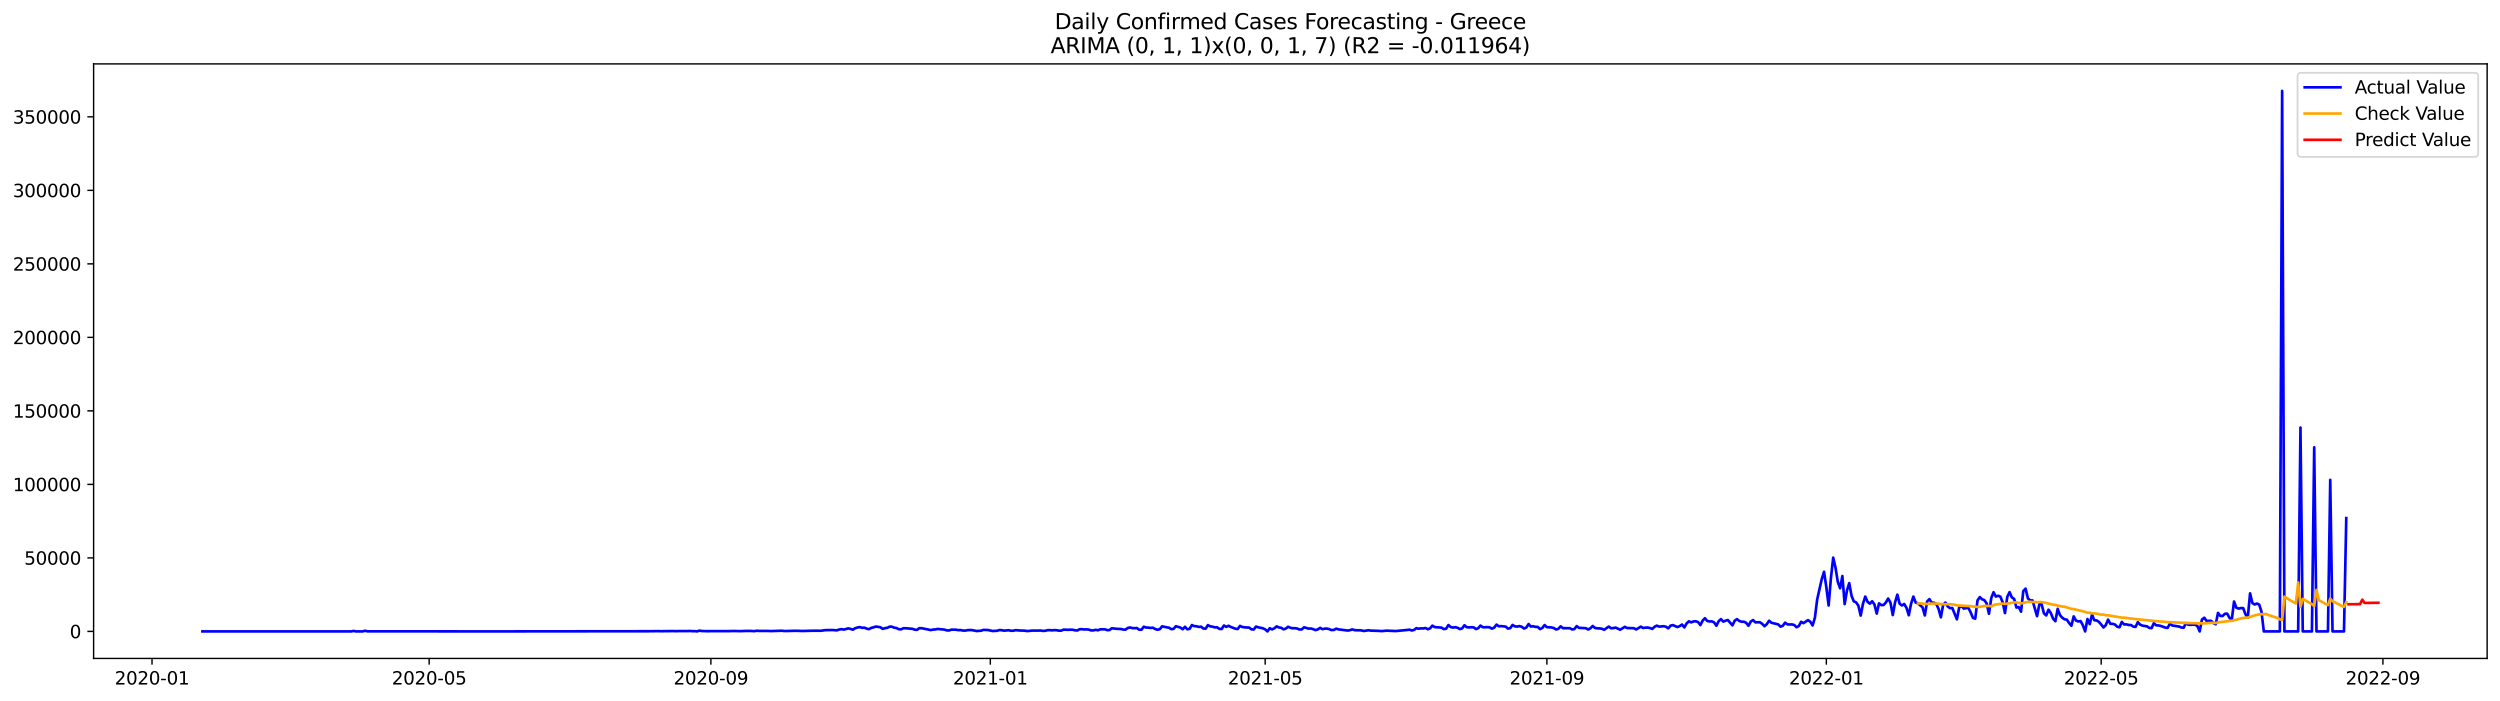 <?xml version="1.0" encoding="utf-8" standalone="no"?>
<!DOCTYPE svg PUBLIC "-//W3C//DTD SVG 1.1//EN"
  "http://www.w3.org/Graphics/SVG/1.1/DTD/svg11.dtd">
<svg xmlns:xlink="http://www.w3.org/1999/xlink" width="1398.775pt" height="392.274pt" viewBox="0 0 1398.775 392.274" xmlns="http://www.w3.org/2000/svg" version="1.1">
 <defs>
  <style type="text/css">*{stroke-linejoin: round; stroke-linecap: butt}</style>
 </defs>
 <g id="figure_1">
  <g id="patch_1">
   <path d="M 0 392.274 
L 1398.775 392.274 
L 1398.775 0 
L 0 0 
z
" style="fill: #ffffff"/>
  </g>
  <g id="axes_1">
   <g id="patch_2">
    <path d="M 52.375 368.396 
L 1391.575 368.396 
L 1391.575 35.755 
L 52.375 35.755 
z
" style="fill: #ffffff"/>
   </g>
   <g id="matplotlib.axis_1">
    <g id="xtick_1">
     <g id="line2d_1">
      <defs>
       <path id="m180ee36524" d="M 0 0 
L 0 3.5 
" style="stroke: #000000; stroke-width: 0.8"/>
      </defs>
      <g>
       <use xlink:href="#m180ee36524" x="85.054" y="368.396" style="stroke: #000000; stroke-width: 0.8"/>
      </g>
     </g>
     <g id="text_1">
      <!-- 2020-01 -->
      <g transform="translate(64.163 382.994)scale(0.1 -0.1)">
       <defs>
        <path id="DejaVuSans-32" d="M 1228 531 
L 3431 531 
L 3431 0 
L 469 0 
L 469 531 
Q 828 903 1448 1529 
Q 2069 2156 2228 2338 
Q 2531 2678 2651 2914 
Q 2772 3150 2772 3378 
Q 2772 3750 2511 3984 
Q 2250 4219 1831 4219 
Q 1534 4219 1204 4116 
Q 875 4013 500 3803 
L 500 4441 
Q 881 4594 1212 4672 
Q 1544 4750 1819 4750 
Q 2544 4750 2975 4387 
Q 3406 4025 3406 3419 
Q 3406 3131 3298 2873 
Q 3191 2616 2906 2266 
Q 2828 2175 2409 1742 
Q 1991 1309 1228 531 
z
" transform="scale(0.016)"/>
        <path id="DejaVuSans-30" d="M 2034 4250 
Q 1547 4250 1301 3770 
Q 1056 3291 1056 2328 
Q 1056 1369 1301 889 
Q 1547 409 2034 409 
Q 2525 409 2770 889 
Q 3016 1369 3016 2328 
Q 3016 3291 2770 3770 
Q 2525 4250 2034 4250 
z
M 2034 4750 
Q 2819 4750 3233 4129 
Q 3647 3509 3647 2328 
Q 3647 1150 3233 529 
Q 2819 -91 2034 -91 
Q 1250 -91 836 529 
Q 422 1150 422 2328 
Q 422 3509 836 4129 
Q 1250 4750 2034 4750 
z
" transform="scale(0.016)"/>
        <path id="DejaVuSans-2d" d="M 313 2009 
L 1997 2009 
L 1997 1497 
L 313 1497 
L 313 2009 
z
" transform="scale(0.016)"/>
        <path id="DejaVuSans-31" d="M 794 531 
L 1825 531 
L 1825 4091 
L 703 3866 
L 703 4441 
L 1819 4666 
L 2450 4666 
L 2450 531 
L 3481 531 
L 3481 0 
L 794 0 
L 794 531 
z
" transform="scale(0.016)"/>
       </defs>
       <use xlink:href="#DejaVuSans-32"/>
       <use xlink:href="#DejaVuSans-30" x="63.623"/>
       <use xlink:href="#DejaVuSans-32" x="127.246"/>
       <use xlink:href="#DejaVuSans-30" x="190.869"/>
       <use xlink:href="#DejaVuSans-2d" x="254.492"/>
       <use xlink:href="#DejaVuSans-30" x="290.576"/>
       <use xlink:href="#DejaVuSans-31" x="354.199"/>
      </g>
     </g>
    </g>
    <g id="xtick_2">
     <g id="line2d_2">
      <g>
       <use xlink:href="#m180ee36524" x="240.119" y="368.396" style="stroke: #000000; stroke-width: 0.8"/>
      </g>
     </g>
     <g id="text_2">
      <!-- 2020-05 -->
      <g transform="translate(219.228 382.994)scale(0.1 -0.1)">
       <defs>
        <path id="DejaVuSans-35" d="M 691 4666 
L 3169 4666 
L 3169 4134 
L 1269 4134 
L 1269 2991 
Q 1406 3038 1543 3061 
Q 1681 3084 1819 3084 
Q 2600 3084 3056 2656 
Q 3513 2228 3513 1497 
Q 3513 744 3044 326 
Q 2575 -91 1722 -91 
Q 1428 -91 1123 -41 
Q 819 9 494 109 
L 494 744 
Q 775 591 1075 516 
Q 1375 441 1709 441 
Q 2250 441 2565 725 
Q 2881 1009 2881 1497 
Q 2881 1984 2565 2268 
Q 2250 2553 1709 2553 
Q 1456 2553 1204 2497 
Q 953 2441 691 2322 
L 691 4666 
z
" transform="scale(0.016)"/>
       </defs>
       <use xlink:href="#DejaVuSans-32"/>
       <use xlink:href="#DejaVuSans-30" x="63.623"/>
       <use xlink:href="#DejaVuSans-32" x="127.246"/>
       <use xlink:href="#DejaVuSans-30" x="190.869"/>
       <use xlink:href="#DejaVuSans-2d" x="254.492"/>
       <use xlink:href="#DejaVuSans-30" x="290.576"/>
       <use xlink:href="#DejaVuSans-35" x="354.199"/>
      </g>
     </g>
    </g>
    <g id="xtick_3">
     <g id="line2d_3">
      <g>
       <use xlink:href="#m180ee36524" x="397.748" y="368.396" style="stroke: #000000; stroke-width: 0.8"/>
      </g>
     </g>
     <g id="text_3">
      <!-- 2020-09 -->
      <g transform="translate(376.856 382.994)scale(0.1 -0.1)">
       <defs>
        <path id="DejaVuSans-39" d="M 703 97 
L 703 672 
Q 941 559 1184 500 
Q 1428 441 1663 441 
Q 2288 441 2617 861 
Q 2947 1281 2994 2138 
Q 2813 1869 2534 1725 
Q 2256 1581 1919 1581 
Q 1219 1581 811 2004 
Q 403 2428 403 3163 
Q 403 3881 828 4315 
Q 1253 4750 1959 4750 
Q 2769 4750 3195 4129 
Q 3622 3509 3622 2328 
Q 3622 1225 3098 567 
Q 2575 -91 1691 -91 
Q 1453 -91 1209 -44 
Q 966 3 703 97 
z
M 1959 2075 
Q 2384 2075 2632 2365 
Q 2881 2656 2881 3163 
Q 2881 3666 2632 3958 
Q 2384 4250 1959 4250 
Q 1534 4250 1286 3958 
Q 1038 3666 1038 3163 
Q 1038 2656 1286 2365 
Q 1534 2075 1959 2075 
z
" transform="scale(0.016)"/>
       </defs>
       <use xlink:href="#DejaVuSans-32"/>
       <use xlink:href="#DejaVuSans-30" x="63.623"/>
       <use xlink:href="#DejaVuSans-32" x="127.246"/>
       <use xlink:href="#DejaVuSans-30" x="190.869"/>
       <use xlink:href="#DejaVuSans-2d" x="254.492"/>
       <use xlink:href="#DejaVuSans-30" x="290.576"/>
       <use xlink:href="#DejaVuSans-39" x="354.199"/>
      </g>
     </g>
    </g>
    <g id="xtick_4">
     <g id="line2d_4">
      <g>
       <use xlink:href="#m180ee36524" x="554.094" y="368.396" style="stroke: #000000; stroke-width: 0.8"/>
      </g>
     </g>
     <g id="text_4">
      <!-- 2021-01 -->
      <g transform="translate(533.203 382.994)scale(0.1 -0.1)">
       <use xlink:href="#DejaVuSans-32"/>
       <use xlink:href="#DejaVuSans-30" x="63.623"/>
       <use xlink:href="#DejaVuSans-32" x="127.246"/>
       <use xlink:href="#DejaVuSans-31" x="190.869"/>
       <use xlink:href="#DejaVuSans-2d" x="254.492"/>
       <use xlink:href="#DejaVuSans-30" x="290.576"/>
       <use xlink:href="#DejaVuSans-31" x="354.199"/>
      </g>
     </g>
    </g>
    <g id="xtick_5">
     <g id="line2d_5">
      <g>
       <use xlink:href="#m180ee36524" x="707.878" y="368.396" style="stroke: #000000; stroke-width: 0.8"/>
      </g>
     </g>
     <g id="text_5">
      <!-- 2021-05 -->
      <g transform="translate(686.987 382.994)scale(0.1 -0.1)">
       <use xlink:href="#DejaVuSans-32"/>
       <use xlink:href="#DejaVuSans-30" x="63.623"/>
       <use xlink:href="#DejaVuSans-32" x="127.246"/>
       <use xlink:href="#DejaVuSans-31" x="190.869"/>
       <use xlink:href="#DejaVuSans-2d" x="254.492"/>
       <use xlink:href="#DejaVuSans-30" x="290.576"/>
       <use xlink:href="#DejaVuSans-35" x="354.199"/>
      </g>
     </g>
    </g>
    <g id="xtick_6">
     <g id="line2d_6">
      <g>
       <use xlink:href="#m180ee36524" x="865.506" y="368.396" style="stroke: #000000; stroke-width: 0.8"/>
      </g>
     </g>
     <g id="text_6">
      <!-- 2021-09 -->
      <g transform="translate(844.615 382.994)scale(0.1 -0.1)">
       <use xlink:href="#DejaVuSans-32"/>
       <use xlink:href="#DejaVuSans-30" x="63.623"/>
       <use xlink:href="#DejaVuSans-32" x="127.246"/>
       <use xlink:href="#DejaVuSans-31" x="190.869"/>
       <use xlink:href="#DejaVuSans-2d" x="254.492"/>
       <use xlink:href="#DejaVuSans-30" x="290.576"/>
       <use xlink:href="#DejaVuSans-39" x="354.199"/>
      </g>
     </g>
    </g>
    <g id="xtick_7">
     <g id="line2d_7">
      <g>
       <use xlink:href="#m180ee36524" x="1021.853" y="368.396" style="stroke: #000000; stroke-width: 0.8"/>
      </g>
     </g>
     <g id="text_7">
      <!-- 2022-01 -->
      <g transform="translate(1000.962 382.994)scale(0.1 -0.1)">
       <use xlink:href="#DejaVuSans-32"/>
       <use xlink:href="#DejaVuSans-30" x="63.623"/>
       <use xlink:href="#DejaVuSans-32" x="127.246"/>
       <use xlink:href="#DejaVuSans-32" x="190.869"/>
       <use xlink:href="#DejaVuSans-2d" x="254.492"/>
       <use xlink:href="#DejaVuSans-30" x="290.576"/>
       <use xlink:href="#DejaVuSans-31" x="354.199"/>
      </g>
     </g>
    </g>
    <g id="xtick_8">
     <g id="line2d_8">
      <g>
       <use xlink:href="#m180ee36524" x="1175.637" y="368.396" style="stroke: #000000; stroke-width: 0.8"/>
      </g>
     </g>
     <g id="text_8">
      <!-- 2022-05 -->
      <g transform="translate(1154.746 382.994)scale(0.1 -0.1)">
       <use xlink:href="#DejaVuSans-32"/>
       <use xlink:href="#DejaVuSans-30" x="63.623"/>
       <use xlink:href="#DejaVuSans-32" x="127.246"/>
       <use xlink:href="#DejaVuSans-32" x="190.869"/>
       <use xlink:href="#DejaVuSans-2d" x="254.492"/>
       <use xlink:href="#DejaVuSans-30" x="290.576"/>
       <use xlink:href="#DejaVuSans-35" x="354.199"/>
      </g>
     </g>
    </g>
    <g id="xtick_9">
     <g id="line2d_9">
      <g>
       <use xlink:href="#m180ee36524" x="1333.265" y="368.396" style="stroke: #000000; stroke-width: 0.8"/>
      </g>
     </g>
     <g id="text_9">
      <!-- 2022-09 -->
      <g transform="translate(1312.374 382.994)scale(0.1 -0.1)">
       <use xlink:href="#DejaVuSans-32"/>
       <use xlink:href="#DejaVuSans-30" x="63.623"/>
       <use xlink:href="#DejaVuSans-32" x="127.246"/>
       <use xlink:href="#DejaVuSans-32" x="190.869"/>
       <use xlink:href="#DejaVuSans-2d" x="254.492"/>
       <use xlink:href="#DejaVuSans-30" x="290.576"/>
       <use xlink:href="#DejaVuSans-39" x="354.199"/>
      </g>
     </g>
    </g>
   </g>
   <g id="matplotlib.axis_2">
    <g id="ytick_1">
     <g id="line2d_10">
      <defs>
       <path id="mdf1db23576" d="M 0 0 
L -3.5 0 
" style="stroke: #000000; stroke-width: 0.8"/>
      </defs>
      <g>
       <use xlink:href="#mdf1db23576" x="52.375" y="353.276" style="stroke: #000000; stroke-width: 0.8"/>
      </g>
     </g>
     <g id="text_10">
      <!-- 0 -->
      <g transform="translate(39.013 357.075)scale(0.1 -0.1)">
       <use xlink:href="#DejaVuSans-30"/>
      </g>
     </g>
    </g>
    <g id="ytick_2">
     <g id="line2d_11">
      <g>
       <use xlink:href="#mdf1db23576" x="52.375" y="312.147" style="stroke: #000000; stroke-width: 0.8"/>
      </g>
     </g>
     <g id="text_11">
      <!-- 50000 -->
      <g transform="translate(13.562 315.946)scale(0.1 -0.1)">
       <use xlink:href="#DejaVuSans-35"/>
       <use xlink:href="#DejaVuSans-30" x="63.623"/>
       <use xlink:href="#DejaVuSans-30" x="127.246"/>
       <use xlink:href="#DejaVuSans-30" x="190.869"/>
       <use xlink:href="#DejaVuSans-30" x="254.492"/>
      </g>
     </g>
    </g>
    <g id="ytick_3">
     <g id="line2d_12">
      <g>
       <use xlink:href="#mdf1db23576" x="52.375" y="271.019" style="stroke: #000000; stroke-width: 0.8"/>
      </g>
     </g>
     <g id="text_12">
      <!-- 100000 -->
      <g transform="translate(7.2 274.818)scale(0.1 -0.1)">
       <use xlink:href="#DejaVuSans-31"/>
       <use xlink:href="#DejaVuSans-30" x="63.623"/>
       <use xlink:href="#DejaVuSans-30" x="127.246"/>
       <use xlink:href="#DejaVuSans-30" x="190.869"/>
       <use xlink:href="#DejaVuSans-30" x="254.492"/>
       <use xlink:href="#DejaVuSans-30" x="318.115"/>
      </g>
     </g>
    </g>
    <g id="ytick_4">
     <g id="line2d_13">
      <g>
       <use xlink:href="#mdf1db23576" x="52.375" y="229.89" style="stroke: #000000; stroke-width: 0.8"/>
      </g>
     </g>
     <g id="text_13">
      <!-- 150000 -->
      <g transform="translate(7.2 233.689)scale(0.1 -0.1)">
       <use xlink:href="#DejaVuSans-31"/>
       <use xlink:href="#DejaVuSans-35" x="63.623"/>
       <use xlink:href="#DejaVuSans-30" x="127.246"/>
       <use xlink:href="#DejaVuSans-30" x="190.869"/>
       <use xlink:href="#DejaVuSans-30" x="254.492"/>
       <use xlink:href="#DejaVuSans-30" x="318.115"/>
      </g>
     </g>
    </g>
    <g id="ytick_5">
     <g id="line2d_14">
      <g>
       <use xlink:href="#mdf1db23576" x="52.375" y="188.762" style="stroke: #000000; stroke-width: 0.8"/>
      </g>
     </g>
     <g id="text_14">
      <!-- 200000 -->
      <g transform="translate(7.2 192.561)scale(0.1 -0.1)">
       <use xlink:href="#DejaVuSans-32"/>
       <use xlink:href="#DejaVuSans-30" x="63.623"/>
       <use xlink:href="#DejaVuSans-30" x="127.246"/>
       <use xlink:href="#DejaVuSans-30" x="190.869"/>
       <use xlink:href="#DejaVuSans-30" x="254.492"/>
       <use xlink:href="#DejaVuSans-30" x="318.115"/>
      </g>
     </g>
    </g>
    <g id="ytick_6">
     <g id="line2d_15">
      <g>
       <use xlink:href="#mdf1db23576" x="52.375" y="147.633" style="stroke: #000000; stroke-width: 0.8"/>
      </g>
     </g>
     <g id="text_15">
      <!-- 250000 -->
      <g transform="translate(7.2 151.433)scale(0.1 -0.1)">
       <use xlink:href="#DejaVuSans-32"/>
       <use xlink:href="#DejaVuSans-35" x="63.623"/>
       <use xlink:href="#DejaVuSans-30" x="127.246"/>
       <use xlink:href="#DejaVuSans-30" x="190.869"/>
       <use xlink:href="#DejaVuSans-30" x="254.492"/>
       <use xlink:href="#DejaVuSans-30" x="318.115"/>
      </g>
     </g>
    </g>
    <g id="ytick_7">
     <g id="line2d_16">
      <g>
       <use xlink:href="#mdf1db23576" x="52.375" y="106.505" style="stroke: #000000; stroke-width: 0.8"/>
      </g>
     </g>
     <g id="text_16">
      <!-- 300000 -->
      <g transform="translate(7.2 110.304)scale(0.1 -0.1)">
       <defs>
        <path id="DejaVuSans-33" d="M 2597 2516 
Q 3050 2419 3304 2112 
Q 3559 1806 3559 1356 
Q 3559 666 3084 287 
Q 2609 -91 1734 -91 
Q 1441 -91 1130 -33 
Q 819 25 488 141 
L 488 750 
Q 750 597 1062 519 
Q 1375 441 1716 441 
Q 2309 441 2620 675 
Q 2931 909 2931 1356 
Q 2931 1769 2642 2001 
Q 2353 2234 1838 2234 
L 1294 2234 
L 1294 2753 
L 1863 2753 
Q 2328 2753 2575 2939 
Q 2822 3125 2822 3475 
Q 2822 3834 2567 4026 
Q 2313 4219 1838 4219 
Q 1578 4219 1281 4162 
Q 984 4106 628 3988 
L 628 4550 
Q 988 4650 1302 4700 
Q 1616 4750 1894 4750 
Q 2613 4750 3031 4423 
Q 3450 4097 3450 3541 
Q 3450 3153 3228 2886 
Q 3006 2619 2597 2516 
z
" transform="scale(0.016)"/>
       </defs>
       <use xlink:href="#DejaVuSans-33"/>
       <use xlink:href="#DejaVuSans-30" x="63.623"/>
       <use xlink:href="#DejaVuSans-30" x="127.246"/>
       <use xlink:href="#DejaVuSans-30" x="190.869"/>
       <use xlink:href="#DejaVuSans-30" x="254.492"/>
       <use xlink:href="#DejaVuSans-30" x="318.115"/>
      </g>
     </g>
    </g>
    <g id="ytick_8">
     <g id="line2d_17">
      <g>
       <use xlink:href="#mdf1db23576" x="52.375" y="65.377" style="stroke: #000000; stroke-width: 0.8"/>
      </g>
     </g>
     <g id="text_17">
      <!-- 350000 -->
      <g transform="translate(7.2 69.176)scale(0.1 -0.1)">
       <use xlink:href="#DejaVuSans-33"/>
       <use xlink:href="#DejaVuSans-35" x="63.623"/>
       <use xlink:href="#DejaVuSans-30" x="127.246"/>
       <use xlink:href="#DejaVuSans-30" x="190.869"/>
       <use xlink:href="#DejaVuSans-30" x="254.492"/>
       <use xlink:href="#DejaVuSans-30" x="318.115"/>
      </g>
     </g>
    </g>
   </g>
   <g id="line2d_18">
    <path d="M 113.248 353.276 
L 196.547 353.276 
L 197.829 353.011 
L 199.11 353.276 
L 202.955 353.276 
L 204.236 352.9 
L 205.518 353.226 
L 260.624 353.263 
L 274.721 353.273 
L 363.146 353.178 
L 368.272 353.109 
L 369.554 353.172 
L 373.399 353.108 
L 377.243 353.097 
L 378.525 353.155 
L 379.806 353.07 
L 383.651 353.108 
L 386.214 353.043 
L 387.495 353.148 
L 388.777 353.137 
L 390.058 353.276 
L 391.34 352.828 
L 392.622 353.054 
L 395.185 353.146 
L 402.874 353.123 
L 406.718 353.136 
L 410.563 353.044 
L 413.126 353.108 
L 414.408 353.127 
L 416.971 353.02 
L 419.534 352.997 
L 422.097 353.141 
L 423.378 352.903 
L 424.66 353.002 
L 429.786 353.016 
L 431.067 353.098 
L 437.475 352.897 
L 438.757 353.056 
L 441.32 353.029 
L 443.883 352.942 
L 446.446 352.954 
L 449.009 353.045 
L 454.135 352.904 
L 456.698 352.879 
L 459.261 352.92 
L 461.824 352.564 
L 465.669 352.506 
L 468.232 352.688 
L 469.513 352.242 
L 470.795 352.003 
L 472.076 352.279 
L 474.639 351.585 
L 475.921 351.895 
L 477.203 352.329 
L 478.484 351.494 
L 479.766 351.099 
L 481.047 350.878 
L 482.329 351.263 
L 483.61 351.174 
L 484.892 351.722 
L 486.173 352.051 
L 487.455 351.315 
L 488.736 351.013 
L 490.018 350.548 
L 492.581 350.944 
L 493.862 351.881 
L 495.144 351.467 
L 496.426 351.283 
L 497.707 350.636 
L 498.989 350.621 
L 500.27 351.177 
L 501.552 351.376 
L 502.833 352.043 
L 504.115 352.135 
L 505.396 351.523 
L 506.678 351.506 
L 510.522 351.838 
L 511.804 352.294 
L 513.085 352.417 
L 514.367 351.467 
L 515.648 351.478 
L 520.775 352.533 
L 522.056 352.247 
L 523.338 352.186 
L 524.619 351.898 
L 528.464 352.293 
L 529.745 352.706 
L 531.027 352.75 
L 532.308 352.289 
L 534.871 352.327 
L 536.153 352.557 
L 537.435 352.534 
L 538.716 352.793 
L 539.998 352.844 
L 541.279 352.59 
L 542.561 352.506 
L 543.842 352.56 
L 546.405 353.06 
L 548.968 352.885 
L 550.25 352.416 
L 552.813 352.509 
L 555.376 353.06 
L 557.939 352.924 
L 559.221 352.513 
L 560.502 352.606 
L 561.784 352.856 
L 564.347 352.618 
L 565.628 352.909 
L 566.91 352.913 
L 568.191 352.584 
L 570.754 352.786 
L 573.317 352.856 
L 574.599 353.081 
L 575.88 353.014 
L 577.162 352.834 
L 581.007 352.813 
L 582.288 352.778 
L 583.57 353.001 
L 584.851 352.92 
L 586.133 352.606 
L 587.414 352.571 
L 588.696 352.689 
L 589.977 352.55 
L 591.259 352.622 
L 592.54 352.877 
L 593.822 352.833 
L 595.103 352.271 
L 597.666 352.396 
L 598.948 352.311 
L 600.23 352.366 
L 601.511 352.673 
L 602.793 352.758 
L 604.074 352.048 
L 605.356 352.056 
L 606.637 352.187 
L 607.919 352.147 
L 609.2 352.27 
L 610.482 352.731 
L 611.763 352.703 
L 613.045 352.386 
L 614.326 352.655 
L 615.608 352.124 
L 618.171 352.104 
L 619.453 352.548 
L 620.734 352.56 
L 622.016 351.539 
L 624.579 351.809 
L 627.142 351.935 
L 628.423 352.232 
L 629.705 352.313 
L 630.986 351.374 
L 632.268 351.057 
L 633.549 351.452 
L 634.831 351.481 
L 636.112 351.383 
L 637.394 352.336 
L 638.675 352.32 
L 639.957 350.659 
L 641.239 351.113 
L 642.52 351.161 
L 643.802 351.337 
L 645.083 351.217 
L 646.365 351.938 
L 647.646 352.343 
L 648.928 352.035 
L 650.209 350.431 
L 652.772 351.004 
L 654.054 351.193 
L 655.335 352.03 
L 656.617 351.873 
L 657.898 350.383 
L 660.462 351.148 
L 661.743 352.07 
L 663.025 350.699 
L 664.306 352.09 
L 665.588 351.857 
L 666.869 349.72 
L 668.151 350.304 
L 669.432 350.41 
L 670.714 350.76 
L 671.995 350.619 
L 673.277 351.667 
L 674.558 351.743 
L 675.84 349.744 
L 677.121 350.442 
L 678.403 350.631 
L 679.684 351.027 
L 680.966 350.973 
L 682.248 351.863 
L 683.529 351.954 
L 684.811 349.971 
L 686.092 350.741 
L 687.374 350.132 
L 688.655 350.786 
L 691.218 351.771 
L 692.5 351.954 
L 693.781 350.191 
L 695.063 350.8 
L 696.344 351.009 
L 698.907 351.14 
L 700.189 352.125 
L 701.471 352.2 
L 702.752 350.572 
L 704.034 350.997 
L 706.597 351.528 
L 707.878 352.133 
L 709.16 353.276 
L 710.441 351.51 
L 711.723 352.15 
L 713.004 351.556 
L 714.286 350.464 
L 715.567 351.078 
L 716.849 351.251 
L 718.13 352.102 
L 719.412 351.713 
L 720.693 350.666 
L 721.975 351.237 
L 723.257 351.516 
L 724.538 351.476 
L 725.82 351.671 
L 727.101 352.24 
L 728.383 352.128 
L 729.664 350.988 
L 732.227 351.724 
L 733.509 351.645 
L 734.79 352.039 
L 736.072 352.556 
L 737.353 352.143 
L 738.635 351.3 
L 739.916 352.033 
L 741.198 351.732 
L 742.479 351.69 
L 743.761 352.044 
L 745.043 352.53 
L 746.324 352.449 
L 747.606 351.748 
L 748.887 352.141 
L 754.013 352.799 
L 755.295 352.619 
L 756.576 352.15 
L 757.858 352.547 
L 759.139 352.659 
L 760.421 352.631 
L 761.702 352.715 
L 762.984 353.031 
L 764.266 352.891 
L 765.547 352.622 
L 766.829 352.826 
L 770.673 352.956 
L 773.236 353.106 
L 775.799 352.854 
L 780.925 353.082 
L 787.333 352.469 
L 788.615 352.303 
L 789.896 352.768 
L 791.178 352.454 
L 792.459 351.481 
L 793.741 351.782 
L 795.022 351.58 
L 796.304 351.633 
L 797.585 351.361 
L 798.867 352.071 
L 800.148 351.579 
L 801.43 350.058 
L 802.711 350.861 
L 806.556 351.175 
L 807.838 351.994 
L 809.119 351.767 
L 810.401 349.716 
L 811.682 350.834 
L 812.964 351.136 
L 814.245 350.93 
L 815.527 351.242 
L 816.808 351.998 
L 818.09 351.584 
L 819.371 349.845 
L 820.653 350.915 
L 821.934 351.06 
L 823.216 350.937 
L 824.497 351.012 
L 825.779 351.957 
L 827.061 351.504 
L 828.342 350.011 
L 829.624 350.927 
L 830.905 350.983 
L 832.187 350.87 
L 833.468 351.017 
L 834.75 351.754 
L 836.031 351.143 
L 837.313 349.48 
L 838.594 350.42 
L 839.876 350.312 
L 842.439 350.586 
L 843.72 351.722 
L 845.002 351.456 
L 846.284 349.646 
L 847.565 350.448 
L 848.847 350.583 
L 850.128 350.318 
L 851.41 350.656 
L 852.691 351.674 
L 853.973 351.115 
L 855.254 349.163 
L 856.536 350.59 
L 857.817 350.373 
L 859.099 350.753 
L 860.38 350.757 
L 861.662 351.975 
L 862.943 351.348 
L 864.225 349.734 
L 865.506 350.916 
L 868.07 351.042 
L 869.351 351.397 
L 870.633 352.219 
L 871.914 351.824 
L 873.196 350.444 
L 874.477 351.467 
L 878.322 351.474 
L 879.603 352.191 
L 880.885 351.953 
L 882.166 350.322 
L 883.448 351.296 
L 887.293 351.479 
L 888.574 352.218 
L 889.856 351.528 
L 891.137 350.242 
L 892.419 351.363 
L 893.7 351.547 
L 894.982 351.603 
L 896.263 351.783 
L 897.545 352.371 
L 900.108 350.572 
L 901.389 351.501 
L 902.671 351.44 
L 903.952 351.136 
L 906.515 352.336 
L 909.079 350.739 
L 910.36 351.389 
L 914.205 351.497 
L 915.486 352.19 
L 918.049 350.613 
L 919.331 351.374 
L 920.612 351.16 
L 921.894 351.122 
L 923.175 351.383 
L 924.457 351.886 
L 925.738 350.687 
L 927.02 350.046 
L 928.302 350.601 
L 930.865 350.363 
L 932.146 350.68 
L 933.428 351.569 
L 934.709 350.037 
L 935.991 349.758 
L 938.554 350.843 
L 939.835 350.305 
L 941.117 349.434 
L 942.398 351.036 
L 943.68 348.813 
L 944.961 347.636 
L 946.243 348.224 
L 947.524 347.695 
L 948.806 347.609 
L 950.088 348.047 
L 951.369 349.752 
L 952.651 347.242 
L 953.932 345.898 
L 955.214 347.444 
L 956.495 347.706 
L 957.777 347.656 
L 959.058 348.232 
L 960.34 350.115 
L 961.621 347.559 
L 962.903 346.396 
L 964.184 347.803 
L 965.466 347.29 
L 966.747 346.9 
L 969.311 349.896 
L 970.592 347.281 
L 971.874 346.409 
L 973.155 347.43 
L 974.437 347.879 
L 975.718 347.845 
L 977 348.456 
L 978.281 350.131 
L 979.563 347.783 
L 980.844 346.925 
L 982.126 348.182 
L 984.689 348.175 
L 985.97 349.045 
L 987.252 350.375 
L 988.533 349.223 
L 989.815 347.309 
L 991.097 348.423 
L 994.941 349.367 
L 996.223 350.623 
L 997.504 350.126 
L 998.786 348.379 
L 1000.067 349.339 
L 1001.349 349.413 
L 1002.63 349.359 
L 1003.912 349.708 
L 1005.193 350.947 
L 1006.475 350.241 
L 1007.756 347.894 
L 1009.038 348.64 
L 1011.601 346.975 
L 1012.883 347.855 
L 1014.164 349.956 
L 1015.446 345.639 
L 1016.727 335.399 
L 1019.29 324.009 
L 1020.572 319.912 
L 1021.853 328.591 
L 1023.135 338.771 
L 1024.416 323.461 
L 1025.698 311.997 
L 1026.979 317.588 
L 1028.261 325.546 
L 1029.542 329.146 
L 1030.824 322.289 
L 1032.106 337.982 
L 1033.387 330.436 
L 1034.669 326.268 
L 1035.95 333.332 
L 1037.232 336.488 
L 1038.513 337.012 
L 1039.795 338.924 
L 1041.076 344.406 
L 1042.358 337.783 
L 1043.639 333.788 
L 1044.921 336.742 
L 1046.202 337.756 
L 1047.484 336.407 
L 1048.765 338.195 
L 1050.047 343.316 
L 1051.328 337.587 
L 1052.61 338.569 
L 1053.892 338.502 
L 1055.173 337.061 
L 1056.455 334.882 
L 1057.736 337.166 
L 1059.018 344.135 
L 1060.299 337.045 
L 1061.581 332.715 
L 1062.862 337.791 
L 1064.144 338.747 
L 1065.425 337.943 
L 1066.707 340.095 
L 1067.988 344.244 
L 1069.27 337.773 
L 1070.551 333.791 
L 1071.833 337.14 
L 1073.115 337.52 
L 1074.396 338.761 
L 1075.678 339.751 
L 1076.959 344.348 
L 1078.241 336.528 
L 1079.522 335.214 
L 1080.804 337.228 
L 1082.085 337.235 
L 1083.367 337.972 
L 1084.648 340.686 
L 1085.93 345.382 
L 1087.211 338.397 
L 1088.493 337.152 
L 1089.774 339.323 
L 1091.056 340.263 
L 1092.337 340.19 
L 1094.901 346.519 
L 1096.182 339.898 
L 1097.464 339.121 
L 1098.745 340.479 
L 1101.308 340.073 
L 1102.59 342.585 
L 1103.871 345.697 
L 1105.153 346.169 
L 1106.434 335.955 
L 1107.716 334.081 
L 1108.997 335.292 
L 1110.279 335.788 
L 1111.56 337.645 
L 1112.842 343.416 
L 1114.124 334.618 
L 1115.405 331.379 
L 1116.687 333.786 
L 1117.968 333.323 
L 1119.25 333.846 
L 1120.531 337.067 
L 1121.813 343.025 
L 1123.094 333.922 
L 1124.376 331.306 
L 1125.657 334.273 
L 1126.939 335.091 
L 1128.22 339.922 
L 1129.502 339.655 
L 1130.783 342.229 
L 1132.065 330.664 
L 1133.346 329.362 
L 1134.628 334.808 
L 1135.91 335.923 
L 1137.191 335.918 
L 1139.754 344.756 
L 1141.036 338.12 
L 1142.317 338.094 
L 1143.599 343.187 
L 1144.88 344.344 
L 1146.162 341.132 
L 1147.443 342.979 
L 1148.725 346.173 
L 1150.006 347.578 
L 1151.288 340.665 
L 1152.569 344.177 
L 1153.851 345.619 
L 1155.133 346.512 
L 1156.414 346.681 
L 1157.696 348.609 
L 1158.977 350.094 
L 1160.259 344.876 
L 1161.54 347.217 
L 1162.822 347.719 
L 1164.103 347.506 
L 1165.385 349.841 
L 1166.666 353.276 
L 1167.948 346.355 
L 1169.229 349.224 
L 1170.511 343.827 
L 1171.792 347.04 
L 1173.074 347.137 
L 1174.355 347.931 
L 1175.637 349.409 
L 1176.919 351.083 
L 1178.2 349.77 
L 1179.482 346.683 
L 1180.763 349.006 
L 1182.045 349.056 
L 1183.326 349.411 
L 1184.608 350.647 
L 1185.889 350.957 
L 1187.171 347.967 
L 1188.452 349.359 
L 1189.734 349.342 
L 1191.015 349.666 
L 1192.297 349.719 
L 1193.578 350.587 
L 1194.86 350.754 
L 1196.142 348.105 
L 1197.423 349.47 
L 1198.705 350.044 
L 1201.268 350.459 
L 1202.549 351.314 
L 1203.831 351.437 
L 1205.112 348.649 
L 1206.394 349.869 
L 1207.675 349.946 
L 1208.957 350.21 
L 1211.52 351.157 
L 1212.801 351.301 
L 1214.083 348.923 
L 1215.364 349.963 
L 1219.209 350.55 
L 1220.491 351.087 
L 1221.772 351.218 
L 1223.054 348.638 
L 1224.335 349.577 
L 1228.18 349.542 
L 1229.461 350.247 
L 1230.743 353.276 
L 1232.024 346.595 
L 1233.306 345.635 
L 1234.587 347.388 
L 1237.151 347.383 
L 1238.432 348.596 
L 1239.714 349.301 
L 1240.995 342.928 
L 1242.277 344.615 
L 1243.558 344.66 
L 1244.84 343.428 
L 1246.121 343.337 
L 1247.403 345.631 
L 1248.684 346.957 
L 1249.966 336.55 
L 1251.247 340.02 
L 1252.529 340.527 
L 1253.81 340.222 
L 1255.092 340.247 
L 1256.373 343.71 
L 1257.655 345.576 
L 1258.937 331.992 
L 1260.218 337.397 
L 1261.5 338.225 
L 1262.781 337.689 
L 1264.063 338.293 
L 1265.344 342.33 
L 1266.626 353.276 
L 1275.596 353.276 
L 1276.878 50.876 
L 1278.159 353.276 
L 1285.849 353.276 
L 1287.13 239.225 
L 1288.412 353.276 
L 1293.538 353.276 
L 1294.819 250.296 
L 1296.101 353.276 
L 1302.509 353.276 
L 1303.79 268.502 
L 1305.072 353.276 
L 1311.479 353.276 
L 1312.761 289.887 
L 1312.761 289.887 
" clip-path="url(#p9431909c49)" style="fill: none; stroke: #0000ff; stroke-width: 1.5; stroke-linecap: square"/>
   </g>
   <g id="line2d_19">
    <path d="M 1073.115 337.637 
L 1074.396 337.586 
L 1075.678 337.705 
L 1076.959 337.937 
L 1078.241 337.948 
L 1079.522 337.714 
L 1084.648 337.74 
L 1085.93 338.035 
L 1091.056 338.048 
L 1093.619 338.339 
L 1094.901 338.734 
L 1102.59 339.148 
L 1103.871 339.399 
L 1105.153 339.399 
L 1106.434 339.649 
L 1107.716 339.523 
L 1110.279 339.059 
L 1112.842 339.043 
L 1114.124 339.249 
L 1115.405 338.611 
L 1116.687 338.198 
L 1120.531 337.716 
L 1121.813 337.902 
L 1123.094 337.749 
L 1124.376 337.449 
L 1126.939 337.095 
L 1128.22 337.011 
L 1130.783 337.576 
L 1132.065 337.405 
L 1133.346 336.99 
L 1134.628 336.756 
L 1135.91 336.688 
L 1137.191 336.835 
L 1138.473 336.762 
L 1139.754 336.995 
L 1141.036 336.86 
L 1142.317 336.85 
L 1146.162 337.681 
L 1148.725 338.378 
L 1150.006 338.45 
L 1151.288 338.835 
L 1153.851 339.351 
L 1155.133 339.478 
L 1158.977 340.665 
L 1160.259 340.779 
L 1166.666 342.339 
L 1167.948 342.861 
L 1169.229 342.796 
L 1170.511 343.152 
L 1173.074 343.326 
L 1175.637 343.885 
L 1176.919 343.825 
L 1178.2 344.253 
L 1179.482 344.253 
L 1187.171 345.58 
L 1188.452 345.551 
L 1191.015 345.932 
L 1197.423 346.633 
L 1201.268 347.01 
L 1205.112 347.41 
L 1211.52 347.95 
L 1212.801 348.079 
L 1216.646 348.226 
L 1224.335 348.626 
L 1233.306 348.812 
L 1235.869 348.583 
L 1238.432 348.473 
L 1239.714 348.586 
L 1242.277 348.036 
L 1244.84 347.779 
L 1247.403 347.419 
L 1248.684 347.348 
L 1249.966 347.064 
L 1252.529 346.348 
L 1255.092 345.75 
L 1256.373 345.584 
L 1257.655 345.539 
L 1261.5 344.34 
L 1264.063 343.75 
L 1265.344 343.632 
L 1266.626 343.633 
L 1267.907 343.5 
L 1269.189 344.129 
L 1274.315 345.763 
L 1275.596 346.522 
L 1276.878 346.824 
L 1278.159 333.805 
L 1282.004 336.21 
L 1284.567 337.619 
L 1285.849 325.892 
L 1287.13 339.475 
L 1288.412 335.057 
L 1292.256 337.306 
L 1293.538 337.991 
L 1294.819 339.154 
L 1296.101 330.052 
L 1297.382 335.731 
L 1301.227 337.894 
L 1302.509 338.553 
L 1303.79 334.941 
L 1305.072 336.441 
L 1306.353 336.972 
L 1310.198 338.979 
L 1311.479 339.59 
L 1312.761 336.874 
L 1312.761 336.874 
" clip-path="url(#p9431909c49)" style="fill: none; stroke: #ffa500; stroke-width: 1.5; stroke-linecap: square"/>
   </g>
   <g id="line2d_20">
    <path d="M 1314.042 338.087 
L 1315.324 338.079 
L 1316.605 338.062 
L 1317.887 338.046 
L 1319.168 338.029 
L 1320.45 338.013 
L 1321.732 335.533 
L 1323.013 337.357 
L 1324.295 337.34 
L 1325.576 337.323 
L 1326.858 337.306 
L 1328.139 337.289 
L 1329.421 337.271 
L 1330.702 337.254 
" clip-path="url(#p9431909c49)" style="fill: none; stroke: #ff0000; stroke-width: 1.5; stroke-linecap: square"/>
   </g>
   <g id="patch_3">
    <path d="M 52.375 368.396 
L 52.375 35.755 
" style="fill: none; stroke: #000000; stroke-width: 0.8; stroke-linejoin: miter; stroke-linecap: square"/>
   </g>
   <g id="patch_4">
    <path d="M 1391.575 368.396 
L 1391.575 35.755 
" style="fill: none; stroke: #000000; stroke-width: 0.8; stroke-linejoin: miter; stroke-linecap: square"/>
   </g>
   <g id="patch_5">
    <path d="M 52.375 368.396 
L 1391.575 368.396 
" style="fill: none; stroke: #000000; stroke-width: 0.8; stroke-linejoin: miter; stroke-linecap: square"/>
   </g>
   <g id="patch_6">
    <path d="M 52.375 35.755 
L 1391.575 35.755 
" style="fill: none; stroke: #000000; stroke-width: 0.8; stroke-linejoin: miter; stroke-linecap: square"/>
   </g>
   <g id="text_18">
    <!-- Daily Confirmed Cases Forecasting - Greece -->
    <g transform="translate(590.119 16.318)scale(0.12 -0.12)">
     <defs>
      <path id="DejaVuSans-44" d="M 1259 4147 
L 1259 519 
L 2022 519 
Q 2988 519 3436 956 
Q 3884 1394 3884 2338 
Q 3884 3275 3436 3711 
Q 2988 4147 2022 4147 
L 1259 4147 
z
M 628 4666 
L 1925 4666 
Q 3281 4666 3915 4102 
Q 4550 3538 4550 2338 
Q 4550 1131 3912 565 
Q 3275 0 1925 0 
L 628 0 
L 628 4666 
z
" transform="scale(0.016)"/>
      <path id="DejaVuSans-61" d="M 2194 1759 
Q 1497 1759 1228 1600 
Q 959 1441 959 1056 
Q 959 750 1161 570 
Q 1363 391 1709 391 
Q 2188 391 2477 730 
Q 2766 1069 2766 1631 
L 2766 1759 
L 2194 1759 
z
M 3341 1997 
L 3341 0 
L 2766 0 
L 2766 531 
Q 2569 213 2275 61 
Q 1981 -91 1556 -91 
Q 1019 -91 701 211 
Q 384 513 384 1019 
Q 384 1609 779 1909 
Q 1175 2209 1959 2209 
L 2766 2209 
L 2766 2266 
Q 2766 2663 2505 2880 
Q 2244 3097 1772 3097 
Q 1472 3097 1187 3025 
Q 903 2953 641 2809 
L 641 3341 
Q 956 3463 1253 3523 
Q 1550 3584 1831 3584 
Q 2591 3584 2966 3190 
Q 3341 2797 3341 1997 
z
" transform="scale(0.016)"/>
      <path id="DejaVuSans-69" d="M 603 3500 
L 1178 3500 
L 1178 0 
L 603 0 
L 603 3500 
z
M 603 4863 
L 1178 4863 
L 1178 4134 
L 603 4134 
L 603 4863 
z
" transform="scale(0.016)"/>
      <path id="DejaVuSans-6c" d="M 603 4863 
L 1178 4863 
L 1178 0 
L 603 0 
L 603 4863 
z
" transform="scale(0.016)"/>
      <path id="DejaVuSans-79" d="M 2059 -325 
Q 1816 -950 1584 -1140 
Q 1353 -1331 966 -1331 
L 506 -1331 
L 506 -850 
L 844 -850 
Q 1081 -850 1212 -737 
Q 1344 -625 1503 -206 
L 1606 56 
L 191 3500 
L 800 3500 
L 1894 763 
L 2988 3500 
L 3597 3500 
L 2059 -325 
z
" transform="scale(0.016)"/>
      <path id="DejaVuSans-20" transform="scale(0.016)"/>
      <path id="DejaVuSans-43" d="M 4122 4306 
L 4122 3641 
Q 3803 3938 3442 4084 
Q 3081 4231 2675 4231 
Q 1875 4231 1450 3742 
Q 1025 3253 1025 2328 
Q 1025 1406 1450 917 
Q 1875 428 2675 428 
Q 3081 428 3442 575 
Q 3803 722 4122 1019 
L 4122 359 
Q 3791 134 3420 21 
Q 3050 -91 2638 -91 
Q 1578 -91 968 557 
Q 359 1206 359 2328 
Q 359 3453 968 4101 
Q 1578 4750 2638 4750 
Q 3056 4750 3426 4639 
Q 3797 4528 4122 4306 
z
" transform="scale(0.016)"/>
      <path id="DejaVuSans-6f" d="M 1959 3097 
Q 1497 3097 1228 2736 
Q 959 2375 959 1747 
Q 959 1119 1226 758 
Q 1494 397 1959 397 
Q 2419 397 2687 759 
Q 2956 1122 2956 1747 
Q 2956 2369 2687 2733 
Q 2419 3097 1959 3097 
z
M 1959 3584 
Q 2709 3584 3137 3096 
Q 3566 2609 3566 1747 
Q 3566 888 3137 398 
Q 2709 -91 1959 -91 
Q 1206 -91 779 398 
Q 353 888 353 1747 
Q 353 2609 779 3096 
Q 1206 3584 1959 3584 
z
" transform="scale(0.016)"/>
      <path id="DejaVuSans-6e" d="M 3513 2113 
L 3513 0 
L 2938 0 
L 2938 2094 
Q 2938 2591 2744 2837 
Q 2550 3084 2163 3084 
Q 1697 3084 1428 2787 
Q 1159 2491 1159 1978 
L 1159 0 
L 581 0 
L 581 3500 
L 1159 3500 
L 1159 2956 
Q 1366 3272 1645 3428 
Q 1925 3584 2291 3584 
Q 2894 3584 3203 3211 
Q 3513 2838 3513 2113 
z
" transform="scale(0.016)"/>
      <path id="DejaVuSans-66" d="M 2375 4863 
L 2375 4384 
L 1825 4384 
Q 1516 4384 1395 4259 
Q 1275 4134 1275 3809 
L 1275 3500 
L 2222 3500 
L 2222 3053 
L 1275 3053 
L 1275 0 
L 697 0 
L 697 3053 
L 147 3053 
L 147 3500 
L 697 3500 
L 697 3744 
Q 697 4328 969 4595 
Q 1241 4863 1831 4863 
L 2375 4863 
z
" transform="scale(0.016)"/>
      <path id="DejaVuSans-72" d="M 2631 2963 
Q 2534 3019 2420 3045 
Q 2306 3072 2169 3072 
Q 1681 3072 1420 2755 
Q 1159 2438 1159 1844 
L 1159 0 
L 581 0 
L 581 3500 
L 1159 3500 
L 1159 2956 
Q 1341 3275 1631 3429 
Q 1922 3584 2338 3584 
Q 2397 3584 2469 3576 
Q 2541 3569 2628 3553 
L 2631 2963 
z
" transform="scale(0.016)"/>
      <path id="DejaVuSans-6d" d="M 3328 2828 
Q 3544 3216 3844 3400 
Q 4144 3584 4550 3584 
Q 5097 3584 5394 3201 
Q 5691 2819 5691 2113 
L 5691 0 
L 5113 0 
L 5113 2094 
Q 5113 2597 4934 2840 
Q 4756 3084 4391 3084 
Q 3944 3084 3684 2787 
Q 3425 2491 3425 1978 
L 3425 0 
L 2847 0 
L 2847 2094 
Q 2847 2600 2669 2842 
Q 2491 3084 2119 3084 
Q 1678 3084 1418 2786 
Q 1159 2488 1159 1978 
L 1159 0 
L 581 0 
L 581 3500 
L 1159 3500 
L 1159 2956 
Q 1356 3278 1631 3431 
Q 1906 3584 2284 3584 
Q 2666 3584 2933 3390 
Q 3200 3197 3328 2828 
z
" transform="scale(0.016)"/>
      <path id="DejaVuSans-65" d="M 3597 1894 
L 3597 1613 
L 953 1613 
Q 991 1019 1311 708 
Q 1631 397 2203 397 
Q 2534 397 2845 478 
Q 3156 559 3463 722 
L 3463 178 
Q 3153 47 2828 -22 
Q 2503 -91 2169 -91 
Q 1331 -91 842 396 
Q 353 884 353 1716 
Q 353 2575 817 3079 
Q 1281 3584 2069 3584 
Q 2775 3584 3186 3129 
Q 3597 2675 3597 1894 
z
M 3022 2063 
Q 3016 2534 2758 2815 
Q 2500 3097 2075 3097 
Q 1594 3097 1305 2825 
Q 1016 2553 972 2059 
L 3022 2063 
z
" transform="scale(0.016)"/>
      <path id="DejaVuSans-64" d="M 2906 2969 
L 2906 4863 
L 3481 4863 
L 3481 0 
L 2906 0 
L 2906 525 
Q 2725 213 2448 61 
Q 2172 -91 1784 -91 
Q 1150 -91 751 415 
Q 353 922 353 1747 
Q 353 2572 751 3078 
Q 1150 3584 1784 3584 
Q 2172 3584 2448 3432 
Q 2725 3281 2906 2969 
z
M 947 1747 
Q 947 1113 1208 752 
Q 1469 391 1925 391 
Q 2381 391 2643 752 
Q 2906 1113 2906 1747 
Q 2906 2381 2643 2742 
Q 2381 3103 1925 3103 
Q 1469 3103 1208 2742 
Q 947 2381 947 1747 
z
" transform="scale(0.016)"/>
      <path id="DejaVuSans-73" d="M 2834 3397 
L 2834 2853 
Q 2591 2978 2328 3040 
Q 2066 3103 1784 3103 
Q 1356 3103 1142 2972 
Q 928 2841 928 2578 
Q 928 2378 1081 2264 
Q 1234 2150 1697 2047 
L 1894 2003 
Q 2506 1872 2764 1633 
Q 3022 1394 3022 966 
Q 3022 478 2636 193 
Q 2250 -91 1575 -91 
Q 1294 -91 989 -36 
Q 684 19 347 128 
L 347 722 
Q 666 556 975 473 
Q 1284 391 1588 391 
Q 1994 391 2212 530 
Q 2431 669 2431 922 
Q 2431 1156 2273 1281 
Q 2116 1406 1581 1522 
L 1381 1569 
Q 847 1681 609 1914 
Q 372 2147 372 2553 
Q 372 3047 722 3315 
Q 1072 3584 1716 3584 
Q 2034 3584 2315 3537 
Q 2597 3491 2834 3397 
z
" transform="scale(0.016)"/>
      <path id="DejaVuSans-46" d="M 628 4666 
L 3309 4666 
L 3309 4134 
L 1259 4134 
L 1259 2759 
L 3109 2759 
L 3109 2228 
L 1259 2228 
L 1259 0 
L 628 0 
L 628 4666 
z
" transform="scale(0.016)"/>
      <path id="DejaVuSans-63" d="M 3122 3366 
L 3122 2828 
Q 2878 2963 2633 3030 
Q 2388 3097 2138 3097 
Q 1578 3097 1268 2742 
Q 959 2388 959 1747 
Q 959 1106 1268 751 
Q 1578 397 2138 397 
Q 2388 397 2633 464 
Q 2878 531 3122 666 
L 3122 134 
Q 2881 22 2623 -34 
Q 2366 -91 2075 -91 
Q 1284 -91 818 406 
Q 353 903 353 1747 
Q 353 2603 823 3093 
Q 1294 3584 2113 3584 
Q 2378 3584 2631 3529 
Q 2884 3475 3122 3366 
z
" transform="scale(0.016)"/>
      <path id="DejaVuSans-74" d="M 1172 4494 
L 1172 3500 
L 2356 3500 
L 2356 3053 
L 1172 3053 
L 1172 1153 
Q 1172 725 1289 603 
Q 1406 481 1766 481 
L 2356 481 
L 2356 0 
L 1766 0 
Q 1100 0 847 248 
Q 594 497 594 1153 
L 594 3053 
L 172 3053 
L 172 3500 
L 594 3500 
L 594 4494 
L 1172 4494 
z
" transform="scale(0.016)"/>
      <path id="DejaVuSans-67" d="M 2906 1791 
Q 2906 2416 2648 2759 
Q 2391 3103 1925 3103 
Q 1463 3103 1205 2759 
Q 947 2416 947 1791 
Q 947 1169 1205 825 
Q 1463 481 1925 481 
Q 2391 481 2648 825 
Q 2906 1169 2906 1791 
z
M 3481 434 
Q 3481 -459 3084 -895 
Q 2688 -1331 1869 -1331 
Q 1566 -1331 1297 -1286 
Q 1028 -1241 775 -1147 
L 775 -588 
Q 1028 -725 1275 -790 
Q 1522 -856 1778 -856 
Q 2344 -856 2625 -561 
Q 2906 -266 2906 331 
L 2906 616 
Q 2728 306 2450 153 
Q 2172 0 1784 0 
Q 1141 0 747 490 
Q 353 981 353 1791 
Q 353 2603 747 3093 
Q 1141 3584 1784 3584 
Q 2172 3584 2450 3431 
Q 2728 3278 2906 2969 
L 2906 3500 
L 3481 3500 
L 3481 434 
z
" transform="scale(0.016)"/>
      <path id="DejaVuSans-47" d="M 3809 666 
L 3809 1919 
L 2778 1919 
L 2778 2438 
L 4434 2438 
L 4434 434 
Q 4069 175 3628 42 
Q 3188 -91 2688 -91 
Q 1594 -91 976 548 
Q 359 1188 359 2328 
Q 359 3472 976 4111 
Q 1594 4750 2688 4750 
Q 3144 4750 3555 4637 
Q 3966 4525 4313 4306 
L 4313 3634 
Q 3963 3931 3569 4081 
Q 3175 4231 2741 4231 
Q 1884 4231 1454 3753 
Q 1025 3275 1025 2328 
Q 1025 1384 1454 906 
Q 1884 428 2741 428 
Q 3075 428 3337 486 
Q 3600 544 3809 666 
z
" transform="scale(0.016)"/>
     </defs>
     <use xlink:href="#DejaVuSans-44"/>
     <use xlink:href="#DejaVuSans-61" x="77.002"/>
     <use xlink:href="#DejaVuSans-69" x="138.281"/>
     <use xlink:href="#DejaVuSans-6c" x="166.064"/>
     <use xlink:href="#DejaVuSans-79" x="193.848"/>
     <use xlink:href="#DejaVuSans-20" x="253.027"/>
     <use xlink:href="#DejaVuSans-43" x="284.814"/>
     <use xlink:href="#DejaVuSans-6f" x="354.639"/>
     <use xlink:href="#DejaVuSans-6e" x="415.82"/>
     <use xlink:href="#DejaVuSans-66" x="479.199"/>
     <use xlink:href="#DejaVuSans-69" x="514.404"/>
     <use xlink:href="#DejaVuSans-72" x="542.188"/>
     <use xlink:href="#DejaVuSans-6d" x="581.551"/>
     <use xlink:href="#DejaVuSans-65" x="678.963"/>
     <use xlink:href="#DejaVuSans-64" x="740.486"/>
     <use xlink:href="#DejaVuSans-20" x="803.963"/>
     <use xlink:href="#DejaVuSans-43" x="835.75"/>
     <use xlink:href="#DejaVuSans-61" x="905.574"/>
     <use xlink:href="#DejaVuSans-73" x="966.854"/>
     <use xlink:href="#DejaVuSans-65" x="1018.953"/>
     <use xlink:href="#DejaVuSans-73" x="1080.477"/>
     <use xlink:href="#DejaVuSans-20" x="1132.576"/>
     <use xlink:href="#DejaVuSans-46" x="1164.363"/>
     <use xlink:href="#DejaVuSans-6f" x="1218.258"/>
     <use xlink:href="#DejaVuSans-72" x="1279.439"/>
     <use xlink:href="#DejaVuSans-65" x="1318.303"/>
     <use xlink:href="#DejaVuSans-63" x="1379.826"/>
     <use xlink:href="#DejaVuSans-61" x="1434.807"/>
     <use xlink:href="#DejaVuSans-73" x="1496.086"/>
     <use xlink:href="#DejaVuSans-74" x="1548.186"/>
     <use xlink:href="#DejaVuSans-69" x="1587.395"/>
     <use xlink:href="#DejaVuSans-6e" x="1615.178"/>
     <use xlink:href="#DejaVuSans-67" x="1678.557"/>
     <use xlink:href="#DejaVuSans-20" x="1742.033"/>
     <use xlink:href="#DejaVuSans-2d" x="1773.82"/>
     <use xlink:href="#DejaVuSans-20" x="1809.904"/>
     <use xlink:href="#DejaVuSans-47" x="1841.691"/>
     <use xlink:href="#DejaVuSans-72" x="1919.182"/>
     <use xlink:href="#DejaVuSans-65" x="1958.045"/>
     <use xlink:href="#DejaVuSans-65" x="2019.568"/>
     <use xlink:href="#DejaVuSans-63" x="2081.092"/>
     <use xlink:href="#DejaVuSans-65" x="2136.072"/>
    </g>
    <!-- ARIMA (0, 1, 1)x(0, 0, 1, 7) (R2 = -0.011964) -->
    <g transform="translate(587.826 29.756)scale(0.12 -0.12)">
     <defs>
      <path id="DejaVuSans-41" d="M 2188 4044 
L 1331 1722 
L 3047 1722 
L 2188 4044 
z
M 1831 4666 
L 2547 4666 
L 4325 0 
L 3669 0 
L 3244 1197 
L 1141 1197 
L 716 0 
L 50 0 
L 1831 4666 
z
" transform="scale(0.016)"/>
      <path id="DejaVuSans-52" d="M 2841 2188 
Q 3044 2119 3236 1894 
Q 3428 1669 3622 1275 
L 4263 0 
L 3584 0 
L 2988 1197 
Q 2756 1666 2539 1819 
Q 2322 1972 1947 1972 
L 1259 1972 
L 1259 0 
L 628 0 
L 628 4666 
L 2053 4666 
Q 2853 4666 3247 4331 
Q 3641 3997 3641 3322 
Q 3641 2881 3436 2590 
Q 3231 2300 2841 2188 
z
M 1259 4147 
L 1259 2491 
L 2053 2491 
Q 2509 2491 2742 2702 
Q 2975 2913 2975 3322 
Q 2975 3731 2742 3939 
Q 2509 4147 2053 4147 
L 1259 4147 
z
" transform="scale(0.016)"/>
      <path id="DejaVuSans-49" d="M 628 4666 
L 1259 4666 
L 1259 0 
L 628 0 
L 628 4666 
z
" transform="scale(0.016)"/>
      <path id="DejaVuSans-4d" d="M 628 4666 
L 1569 4666 
L 2759 1491 
L 3956 4666 
L 4897 4666 
L 4897 0 
L 4281 0 
L 4281 4097 
L 3078 897 
L 2444 897 
L 1241 4097 
L 1241 0 
L 628 0 
L 628 4666 
z
" transform="scale(0.016)"/>
      <path id="DejaVuSans-28" d="M 1984 4856 
Q 1566 4138 1362 3434 
Q 1159 2731 1159 2009 
Q 1159 1288 1364 580 
Q 1569 -128 1984 -844 
L 1484 -844 
Q 1016 -109 783 600 
Q 550 1309 550 2009 
Q 550 2706 781 3412 
Q 1013 4119 1484 4856 
L 1984 4856 
z
" transform="scale(0.016)"/>
      <path id="DejaVuSans-2c" d="M 750 794 
L 1409 794 
L 1409 256 
L 897 -744 
L 494 -744 
L 750 256 
L 750 794 
z
" transform="scale(0.016)"/>
      <path id="DejaVuSans-29" d="M 513 4856 
L 1013 4856 
Q 1481 4119 1714 3412 
Q 1947 2706 1947 2009 
Q 1947 1309 1714 600 
Q 1481 -109 1013 -844 
L 513 -844 
Q 928 -128 1133 580 
Q 1338 1288 1338 2009 
Q 1338 2731 1133 3434 
Q 928 4138 513 4856 
z
" transform="scale(0.016)"/>
      <path id="DejaVuSans-78" d="M 3513 3500 
L 2247 1797 
L 3578 0 
L 2900 0 
L 1881 1375 
L 863 0 
L 184 0 
L 1544 1831 
L 300 3500 
L 978 3500 
L 1906 2253 
L 2834 3500 
L 3513 3500 
z
" transform="scale(0.016)"/>
      <path id="DejaVuSans-37" d="M 525 4666 
L 3525 4666 
L 3525 4397 
L 1831 0 
L 1172 0 
L 2766 4134 
L 525 4134 
L 525 4666 
z
" transform="scale(0.016)"/>
      <path id="DejaVuSans-3d" d="M 678 2906 
L 4684 2906 
L 4684 2381 
L 678 2381 
L 678 2906 
z
M 678 1631 
L 4684 1631 
L 4684 1100 
L 678 1100 
L 678 1631 
z
" transform="scale(0.016)"/>
      <path id="DejaVuSans-2e" d="M 684 794 
L 1344 794 
L 1344 0 
L 684 0 
L 684 794 
z
" transform="scale(0.016)"/>
      <path id="DejaVuSans-36" d="M 2113 2584 
Q 1688 2584 1439 2293 
Q 1191 2003 1191 1497 
Q 1191 994 1439 701 
Q 1688 409 2113 409 
Q 2538 409 2786 701 
Q 3034 994 3034 1497 
Q 3034 2003 2786 2293 
Q 2538 2584 2113 2584 
z
M 3366 4563 
L 3366 3988 
Q 3128 4100 2886 4159 
Q 2644 4219 2406 4219 
Q 1781 4219 1451 3797 
Q 1122 3375 1075 2522 
Q 1259 2794 1537 2939 
Q 1816 3084 2150 3084 
Q 2853 3084 3261 2657 
Q 3669 2231 3669 1497 
Q 3669 778 3244 343 
Q 2819 -91 2113 -91 
Q 1303 -91 875 529 
Q 447 1150 447 2328 
Q 447 3434 972 4092 
Q 1497 4750 2381 4750 
Q 2619 4750 2861 4703 
Q 3103 4656 3366 4563 
z
" transform="scale(0.016)"/>
      <path id="DejaVuSans-34" d="M 2419 4116 
L 825 1625 
L 2419 1625 
L 2419 4116 
z
M 2253 4666 
L 3047 4666 
L 3047 1625 
L 3713 1625 
L 3713 1100 
L 3047 1100 
L 3047 0 
L 2419 0 
L 2419 1100 
L 313 1100 
L 313 1709 
L 2253 4666 
z
" transform="scale(0.016)"/>
     </defs>
     <use xlink:href="#DejaVuSans-41"/>
     <use xlink:href="#DejaVuSans-52" x="68.408"/>
     <use xlink:href="#DejaVuSans-49" x="137.891"/>
     <use xlink:href="#DejaVuSans-4d" x="167.383"/>
     <use xlink:href="#DejaVuSans-41" x="253.662"/>
     <use xlink:href="#DejaVuSans-20" x="322.07"/>
     <use xlink:href="#DejaVuSans-28" x="353.857"/>
     <use xlink:href="#DejaVuSans-30" x="392.871"/>
     <use xlink:href="#DejaVuSans-2c" x="456.494"/>
     <use xlink:href="#DejaVuSans-20" x="488.281"/>
     <use xlink:href="#DejaVuSans-31" x="520.068"/>
     <use xlink:href="#DejaVuSans-2c" x="583.691"/>
     <use xlink:href="#DejaVuSans-20" x="615.479"/>
     <use xlink:href="#DejaVuSans-31" x="647.266"/>
     <use xlink:href="#DejaVuSans-29" x="710.889"/>
     <use xlink:href="#DejaVuSans-78" x="749.902"/>
     <use xlink:href="#DejaVuSans-28" x="809.082"/>
     <use xlink:href="#DejaVuSans-30" x="848.096"/>
     <use xlink:href="#DejaVuSans-2c" x="911.719"/>
     <use xlink:href="#DejaVuSans-20" x="943.506"/>
     <use xlink:href="#DejaVuSans-30" x="975.293"/>
     <use xlink:href="#DejaVuSans-2c" x="1038.916"/>
     <use xlink:href="#DejaVuSans-20" x="1070.703"/>
     <use xlink:href="#DejaVuSans-31" x="1102.49"/>
     <use xlink:href="#DejaVuSans-2c" x="1166.113"/>
     <use xlink:href="#DejaVuSans-20" x="1197.9"/>
     <use xlink:href="#DejaVuSans-37" x="1229.688"/>
     <use xlink:href="#DejaVuSans-29" x="1293.311"/>
     <use xlink:href="#DejaVuSans-20" x="1332.324"/>
     <use xlink:href="#DejaVuSans-28" x="1364.111"/>
     <use xlink:href="#DejaVuSans-52" x="1403.125"/>
     <use xlink:href="#DejaVuSans-32" x="1472.607"/>
     <use xlink:href="#DejaVuSans-20" x="1536.23"/>
     <use xlink:href="#DejaVuSans-3d" x="1568.018"/>
     <use xlink:href="#DejaVuSans-20" x="1651.807"/>
     <use xlink:href="#DejaVuSans-2d" x="1683.594"/>
     <use xlink:href="#DejaVuSans-30" x="1719.678"/>
     <use xlink:href="#DejaVuSans-2e" x="1783.301"/>
     <use xlink:href="#DejaVuSans-30" x="1815.088"/>
     <use xlink:href="#DejaVuSans-31" x="1878.711"/>
     <use xlink:href="#DejaVuSans-31" x="1942.334"/>
     <use xlink:href="#DejaVuSans-39" x="2005.957"/>
     <use xlink:href="#DejaVuSans-36" x="2069.58"/>
     <use xlink:href="#DejaVuSans-34" x="2133.203"/>
     <use xlink:href="#DejaVuSans-29" x="2196.826"/>
    </g>
   </g>
   <g id="legend_1">
    <g id="patch_7">
     <path d="M 1287.495 87.79 
L 1384.575 87.79 
Q 1386.575 87.79 1386.575 85.79 
L 1386.575 42.755 
Q 1386.575 40.755 1384.575 40.755 
L 1287.495 40.755 
Q 1285.495 40.755 1285.495 42.755 
L 1285.495 85.79 
Q 1285.495 87.79 1287.495 87.79 
z
" style="fill: #ffffff; opacity: 0.8; stroke: #cccccc; stroke-linejoin: miter"/>
    </g>
    <g id="line2d_21">
     <path d="M 1289.495 48.854 
L 1299.495 48.854 
L 1309.495 48.854 
" style="fill: none; stroke: #0000ff; stroke-width: 1.5; stroke-linecap: square"/>
    </g>
    <g id="text_19">
     <!-- Actual Value -->
     <g transform="translate(1317.495 52.354)scale(0.1 -0.1)">
      <defs>
       <path id="DejaVuSans-75" d="M 544 1381 
L 544 3500 
L 1119 3500 
L 1119 1403 
Q 1119 906 1312 657 
Q 1506 409 1894 409 
Q 2359 409 2629 706 
Q 2900 1003 2900 1516 
L 2900 3500 
L 3475 3500 
L 3475 0 
L 2900 0 
L 2900 538 
Q 2691 219 2414 64 
Q 2138 -91 1772 -91 
Q 1169 -91 856 284 
Q 544 659 544 1381 
z
M 1991 3584 
L 1991 3584 
z
" transform="scale(0.016)"/>
       <path id="DejaVuSans-56" d="M 1831 0 
L 50 4666 
L 709 4666 
L 2188 738 
L 3669 4666 
L 4325 4666 
L 2547 0 
L 1831 0 
z
" transform="scale(0.016)"/>
      </defs>
      <use xlink:href="#DejaVuSans-41"/>
      <use xlink:href="#DejaVuSans-63" x="66.658"/>
      <use xlink:href="#DejaVuSans-74" x="121.639"/>
      <use xlink:href="#DejaVuSans-75" x="160.848"/>
      <use xlink:href="#DejaVuSans-61" x="224.227"/>
      <use xlink:href="#DejaVuSans-6c" x="285.506"/>
      <use xlink:href="#DejaVuSans-20" x="313.289"/>
      <use xlink:href="#DejaVuSans-56" x="345.076"/>
      <use xlink:href="#DejaVuSans-61" x="405.734"/>
      <use xlink:href="#DejaVuSans-6c" x="467.014"/>
      <use xlink:href="#DejaVuSans-75" x="494.797"/>
      <use xlink:href="#DejaVuSans-65" x="558.176"/>
     </g>
    </g>
    <g id="line2d_22">
     <path d="M 1289.495 63.532 
L 1299.495 63.532 
L 1309.495 63.532 
" style="fill: none; stroke: #ffa500; stroke-width: 1.5; stroke-linecap: square"/>
    </g>
    <g id="text_20">
     <!-- Check Value -->
     <g transform="translate(1317.495 67.032)scale(0.1 -0.1)">
      <defs>
       <path id="DejaVuSans-68" d="M 3513 2113 
L 3513 0 
L 2938 0 
L 2938 2094 
Q 2938 2591 2744 2837 
Q 2550 3084 2163 3084 
Q 1697 3084 1428 2787 
Q 1159 2491 1159 1978 
L 1159 0 
L 581 0 
L 581 4863 
L 1159 4863 
L 1159 2956 
Q 1366 3272 1645 3428 
Q 1925 3584 2291 3584 
Q 2894 3584 3203 3211 
Q 3513 2838 3513 2113 
z
" transform="scale(0.016)"/>
       <path id="DejaVuSans-6b" d="M 581 4863 
L 1159 4863 
L 1159 1991 
L 2875 3500 
L 3609 3500 
L 1753 1863 
L 3688 0 
L 2938 0 
L 1159 1709 
L 1159 0 
L 581 0 
L 581 4863 
z
" transform="scale(0.016)"/>
      </defs>
      <use xlink:href="#DejaVuSans-43"/>
      <use xlink:href="#DejaVuSans-68" x="69.824"/>
      <use xlink:href="#DejaVuSans-65" x="133.203"/>
      <use xlink:href="#DejaVuSans-63" x="194.727"/>
      <use xlink:href="#DejaVuSans-6b" x="249.707"/>
      <use xlink:href="#DejaVuSans-20" x="307.617"/>
      <use xlink:href="#DejaVuSans-56" x="339.404"/>
      <use xlink:href="#DejaVuSans-61" x="400.062"/>
      <use xlink:href="#DejaVuSans-6c" x="461.342"/>
      <use xlink:href="#DejaVuSans-75" x="489.125"/>
      <use xlink:href="#DejaVuSans-65" x="552.504"/>
     </g>
    </g>
    <g id="line2d_23">
     <path d="M 1289.495 78.21 
L 1299.495 78.21 
L 1309.495 78.21 
" style="fill: none; stroke: #ff0000; stroke-width: 1.5; stroke-linecap: square"/>
    </g>
    <g id="text_21">
     <!-- Predict Value -->
     <g transform="translate(1317.495 81.71)scale(0.1 -0.1)">
      <defs>
       <path id="DejaVuSans-50" d="M 1259 4147 
L 1259 2394 
L 2053 2394 
Q 2494 2394 2734 2622 
Q 2975 2850 2975 3272 
Q 2975 3691 2734 3919 
Q 2494 4147 2053 4147 
L 1259 4147 
z
M 628 4666 
L 2053 4666 
Q 2838 4666 3239 4311 
Q 3641 3956 3641 3272 
Q 3641 2581 3239 2228 
Q 2838 1875 2053 1875 
L 1259 1875 
L 1259 0 
L 628 0 
L 628 4666 
z
" transform="scale(0.016)"/>
      </defs>
      <use xlink:href="#DejaVuSans-50"/>
      <use xlink:href="#DejaVuSans-72" x="58.553"/>
      <use xlink:href="#DejaVuSans-65" x="97.416"/>
      <use xlink:href="#DejaVuSans-64" x="158.939"/>
      <use xlink:href="#DejaVuSans-69" x="222.416"/>
      <use xlink:href="#DejaVuSans-63" x="250.199"/>
      <use xlink:href="#DejaVuSans-74" x="305.18"/>
      <use xlink:href="#DejaVuSans-20" x="344.389"/>
      <use xlink:href="#DejaVuSans-56" x="376.176"/>
      <use xlink:href="#DejaVuSans-61" x="436.834"/>
      <use xlink:href="#DejaVuSans-6c" x="498.113"/>
      <use xlink:href="#DejaVuSans-75" x="525.896"/>
      <use xlink:href="#DejaVuSans-65" x="589.275"/>
     </g>
    </g>
   </g>
  </g>
 </g>
 <defs>
  <clipPath id="p9431909c49">
   <rect x="52.375" y="35.755" width="1339.2" height="332.64"/>
  </clipPath>
 </defs>
</svg>
